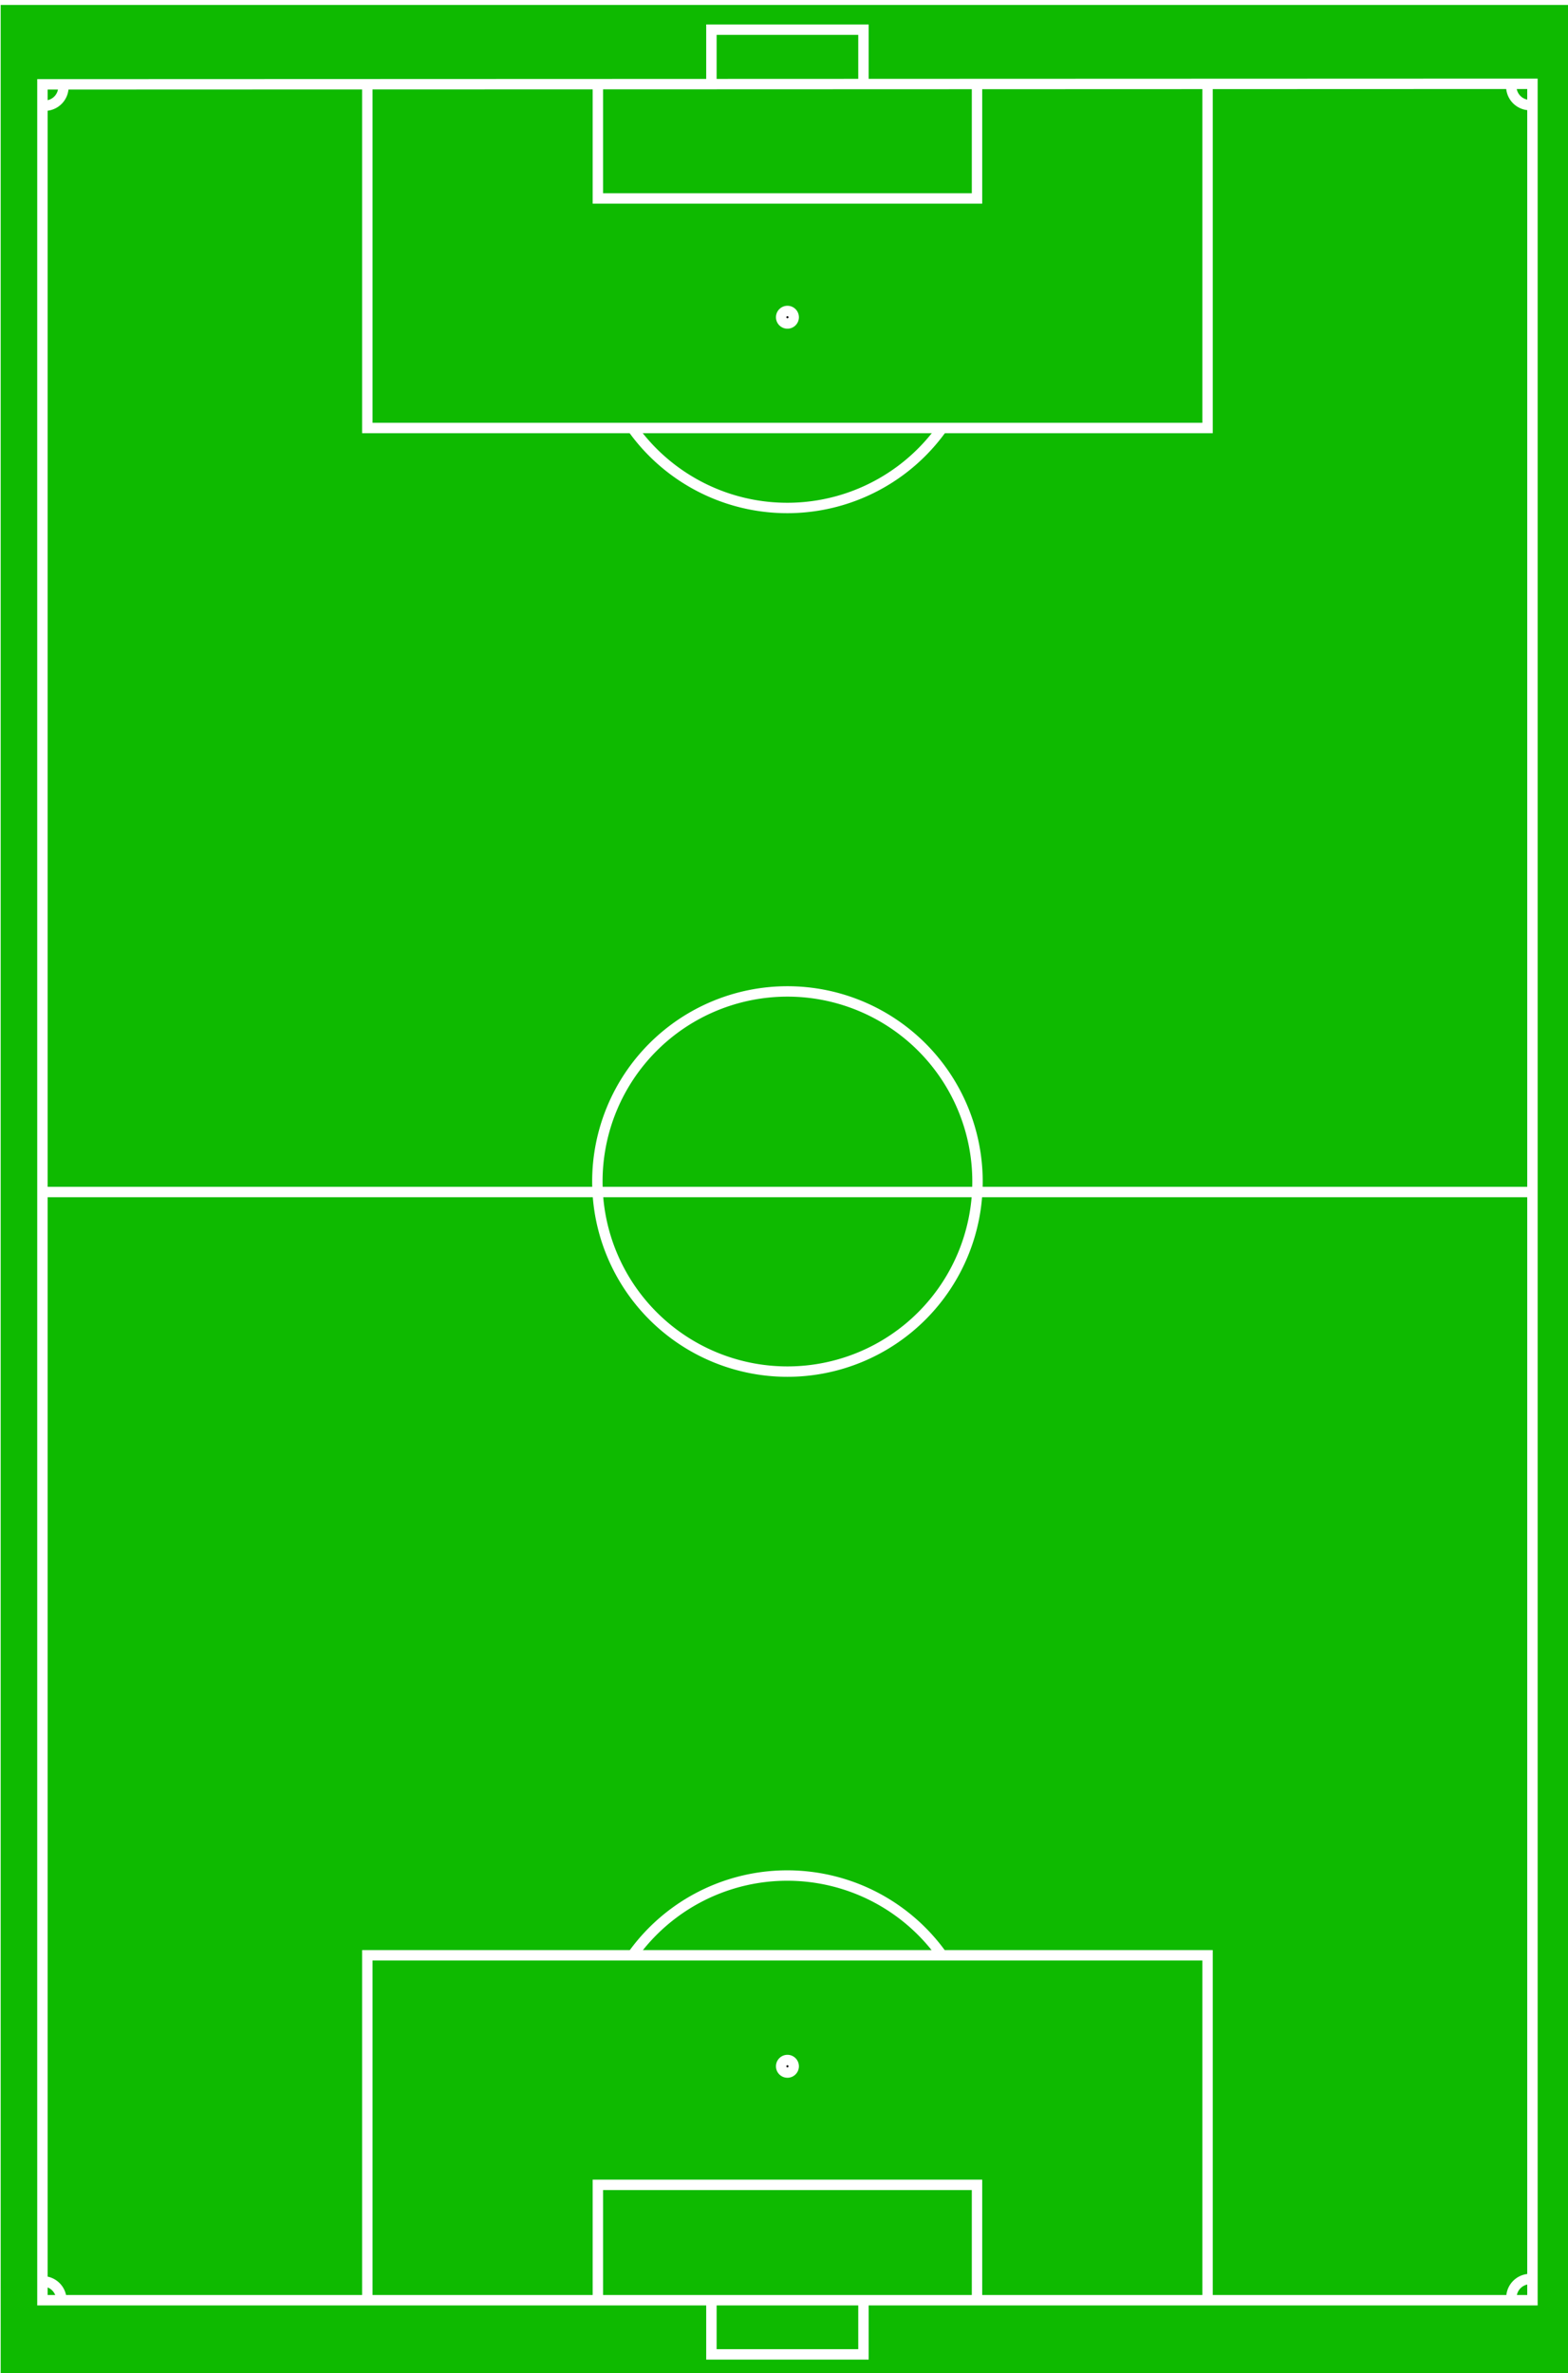 <?xml version="1.0" encoding="UTF-8" standalone="no"?>
<!-- Created with Inkscape (http://www.inkscape.org/) -->
<svg
   xmlns:dc="http://purl.org/dc/elements/1.1/"
   xmlns:cc="http://web.resource.org/cc/"
   xmlns:rdf="http://www.w3.org/1999/02/22-rdf-syntax-ns#"
   xmlns:svg="http://www.w3.org/2000/svg"
   xmlns="http://www.w3.org/2000/svg"
   xmlns:sodipodi="http://inkscape.sourceforge.net/DTD/sodipodi-0.dtd"
   xmlns:inkscape="http://www.inkscape.org/namespaces/inkscape"
   id="svg2232"
   sodipodi:version="0.32"
   inkscape:version="0.43"
   width="452"
   height="684"
   version="1.0"
   sodipodi:docbase="D:\dokumenty\kot\do wiki"
   sodipodi:docname="boisko.svg">
  <rect width="100%" height="100%" fill="#333333" stroke="none"/>
  <defs
     id="defs2235" />
  <sodipodi:namedview
     inkscape:window-height="682"
     inkscape:window-width="1024"
     inkscape:pageshadow="2"
     inkscape:pageopacity="0.0"
     borderopacity="1.0"
     bordercolor="#666666"
     pagecolor="#ffffff"
     id="base"
     inkscape:zoom="0.76745525"
     inkscape:cx="226.92898"
     inkscape:cy="344.20533"
     inkscape:window-x="-4"
     inkscape:window-y="-4"
     inkscape:current-layer="svg2232" />
  <rect
     style="opacity:1;fill:#0eba00;fill-opacity:1;fill-rule:evenodd;stroke:#ffffff;stroke-width:3;stroke-linecap:square;stroke-linejoin:miter;stroke-miterlimit:4;stroke-dasharray:none;stroke-dashoffset:0;stroke-opacity:1"
     id="rect7516"
     width="456.053"
     height="693.2"
     x="-1.303"
     y="-0.079" />
  <path
     style="fill:none;fill-opacity:0.75;fill-rule:evenodd;stroke:#ffffff;stroke-width:3;stroke-linecap:butt;stroke-linejoin:miter;stroke-miterlimit:4;stroke-dasharray:none;stroke-opacity:1"
     d="M 12.233,24.31 L 12.233,662.991 L 441.748,662.991 L 441.748,24.155 L 12.233,24.31 z "
     id="path2239"
     sodipodi:nodetypes="ccccc" />
  <path
     style="fill:none;fill-opacity:0.75;fill-rule:evenodd;stroke:#ffffff;stroke-width:3;stroke-linecap:butt;stroke-linejoin:miter;stroke-opacity:1;stroke-miterlimit:4;stroke-dasharray:none"
     d="M 105.887,24.661 L 105.887,123.36 L 348.094,123.36 L 348.094,24.195"
     id="path3116" />
  <path
     style="fill:none;fill-opacity:0.75;fill-rule:evenodd;stroke:#ffffff;stroke-width:3;stroke-linecap:butt;stroke-linejoin:miter;stroke-opacity:1;stroke-miterlimit:4;stroke-dasharray:none"
     d="M 172.342,24.195 L 172.342,57.196 L 281.638,57.196 L 281.638,24.195"
     id="path3118" />
  <path
     id="path3120"
     d="M 105.887,662.269 L 105.887,563.57 L 348.094,563.57 L 348.094,662.735"
     style="fill:none;fill-opacity:0.75;fill-rule:evenodd;stroke:#ffffff;stroke-width:3;stroke-linecap:butt;stroke-linejoin:miter;stroke-opacity:1;stroke-miterlimit:4;stroke-dasharray:none" />
  <path
     id="path3122"
     d="M 172.342,662.735 L 172.342,629.734 L 281.638,629.734 L 281.638,662.735"
     style="fill:none;fill-opacity:0.75;fill-rule:evenodd;stroke:#ffffff;stroke-width:3;stroke-linecap:butt;stroke-linejoin:miter;stroke-opacity:1;stroke-miterlimit:4;stroke-dasharray:none" />
  <path
     style="fill:none;fill-opacity:0.75;fill-rule:evenodd;stroke:#ffffff;stroke-width:3;stroke-linecap:butt;stroke-linejoin:miter;stroke-opacity:1;stroke-miterlimit:4;stroke-dasharray:none"
     d="M 12.11,343.573 L 441.581,343.573"
     id="path3124"
     sodipodi:nodetypes="cc" />
  <path
     sodipodi:type="arc"
     style="opacity:1;fill:none;fill-opacity:1;fill-rule:evenodd;stroke:#ffffff;stroke-width:3;stroke-linecap:butt;stroke-linejoin:miter;stroke-miterlimit:4;stroke-dasharray:none;stroke-dashoffset:0;stroke-opacity:1"
     id="path3142"
     sodipodi:cx="173.5954"
     sodipodi:cy="324.54947"
     sodipodi:rx="54.789246"
     sodipodi:ry="54.789246"
     d="M 228.385 324.549 A 54.789 54.789 0 1 1  118.806,324.549 A 54.789 54.789 0 1 1  228.385 324.549 z"
     transform="translate(53.395,16)" />
  <path
     style="fill:none;fill-opacity:0.75;fill-rule:evenodd;stroke:#ffffff;stroke-width:3;stroke-linecap:square;stroke-linejoin:miter;stroke-opacity:1;stroke-miterlimit:4;stroke-dasharray:none"
     d="M 205.074,663.906 L 205.074,678.601 L 248.907,678.601 L 248.907,663.652"
     id="path3994" />
  <path
     id="path4869"
     d="M 205.074,23.248 L 205.074,8.552 L 248.907,8.552 L 248.907,23.501"
     style="fill:none;fill-opacity:0.75;fill-rule:evenodd;stroke:#ffffff;stroke-width:3;stroke-linecap:square;stroke-linejoin:miter;stroke-opacity:1;stroke-miterlimit:4;stroke-dasharray:none" />
  <path
     sodipodi:type="arc"
     style="opacity:1;fill:#000000;fill-opacity:1;fill-rule:evenodd;stroke:#ffffff;stroke-width:3;stroke-linecap:square;stroke-linejoin:miter;stroke-miterlimit:4;stroke-dasharray:none;stroke-dashoffset:0;stroke-opacity:1"
     id="path5748"
     sodipodi:cx="226.26105"
     sodipodi:cy="579.56464"
     sodipodi:rx="1.8046744"
     sodipodi:ry="1.8046744"
     d="M 228.066 579.565 A 1.805 1.805 0 1 1  224.456,579.565 A 1.805 1.805 0 1 1  228.066 579.565 z"
     transform="translate(0.729,16)" />
  <path
     d="M 228.066 579.565 A 1.805 1.805 0 1 1  224.456,579.565 A 1.805 1.805 0 1 1  228.066 579.565 z"
     sodipodi:ry="1.8046744"
     sodipodi:rx="1.8046744"
     sodipodi:cy="579.56464"
     sodipodi:cx="226.26105"
     id="path5750"
     style="opacity:1;fill:#000000;fill-opacity:1;fill-rule:evenodd;stroke:#ffffff;stroke-width:3;stroke-linecap:square;stroke-linejoin:miter;stroke-miterlimit:4;stroke-dasharray:none;stroke-dashoffset:0;stroke-opacity:1"
     sodipodi:type="arc"
     transform="translate(0.729,-488.127)" />
  <path
     sodipodi:type="arc"
     style="opacity:1;fill:none;fill-opacity:1;fill-rule:evenodd;stroke:#ffffff;stroke-width:3;stroke-linecap:square;stroke-linejoin:miter;stroke-miterlimit:4;stroke-dasharray:none;stroke-dashoffset:0;stroke-opacity:1"
     id="path5756"
     sodipodi:cx="27.785688"
     sodipodi:cy="624.52228"
     sodipodi:rx="5.384078"
     sodipodi:ry="5.384078"
     d="M 28.036,619.144 A 5.384,5.384 0 0 1 33.166,624.332"
     transform="translate(-15.479,38.402)"
     sodipodi:start="4.7588671"
     sodipodi:end="6.247795"
     sodipodi:open="true" />
  <path
     sodipodi:open="true"
     sodipodi:end="6.247795"
     sodipodi:start="4.7588671"
     transform="matrix(1,0,0,-1,-14.892,649.601)"
     d="M 28.036,619.144 A 5.384,5.384 0 0 1 33.166,624.332"
     sodipodi:ry="5.384078"
     sodipodi:rx="5.384078"
     sodipodi:cy="624.52228"
     sodipodi:cx="27.785688"
     id="path6631"
     style="opacity:1;fill:none;fill-opacity:1;fill-rule:evenodd;stroke:#ffffff;stroke-width:3;stroke-linecap:square;stroke-linejoin:miter;stroke-miterlimit:4;stroke-dasharray:none;stroke-dashoffset:0;stroke-opacity:1"
     sodipodi:type="arc" />
  <path
     sodipodi:type="arc"
     style="opacity:1;fill:none;fill-opacity:1;fill-rule:evenodd;stroke:#ffffff;stroke-width:3;stroke-linecap:square;stroke-linejoin:miter;stroke-miterlimit:4;stroke-dasharray:none;stroke-dashoffset:0;stroke-opacity:1"
     id="path6633"
     sodipodi:cx="27.785688"
     sodipodi:cy="624.52228"
     sodipodi:rx="5.384078"
     sodipodi:ry="5.384078"
     d="M 28.036,619.144 A 5.384,5.384 0 0 1 33.166,624.332"
     transform="matrix(-1,0,0,-1,468.82,649.428)"
     sodipodi:start="4.7588671"
     sodipodi:end="6.247795"
     sodipodi:open="true" />
  <path
     sodipodi:open="true"
     sodipodi:end="6.247795"
     sodipodi:start="4.7588671"
     transform="matrix(-1,0,0,1,468.857,37.746)"
     d="M 28.036,619.144 A 5.384,5.384 0 0 1 33.166,624.332"
     sodipodi:ry="5.384078"
     sodipodi:rx="5.384078"
     sodipodi:cy="624.52228"
     sodipodi:cx="27.785688"
     id="path6635"
     style="opacity:1;fill:none;fill-opacity:1;fill-rule:evenodd;stroke:#ffffff;stroke-width:3;stroke-linecap:square;stroke-linejoin:miter;stroke-miterlimit:4;stroke-dasharray:none;stroke-dashoffset:0;stroke-opacity:1"
     sodipodi:type="arc" />
  <path
     transform="translate(53.345,270.825)"
     d="M 129.104,292.575 A 54.789,54.789 0 0 1 218.186,292.714"
     sodipodi:ry="54.789246"
     sodipodi:rx="54.789246"
     sodipodi:cy="324.54947"
     sodipodi:cx="173.5954"
     id="path6637"
     style="opacity:1;fill:none;fill-opacity:1;fill-rule:evenodd;stroke:#ffffff;stroke-width:3;stroke-linecap:butt;stroke-linejoin:miter;stroke-miterlimit:4;stroke-dasharray:none;stroke-dashoffset:0;stroke-opacity:1"
     sodipodi:type="arc"
     sodipodi:start="3.7647358"
     sodipodi:end="5.6631609"
     sodipodi:open="true" />
  <path
     sodipodi:open="true"
     sodipodi:end="5.6631609"
     sodipodi:start="3.7647358"
     sodipodi:type="arc"
     style="opacity:1;fill:none;fill-opacity:1;fill-rule:evenodd;stroke:#ffffff;stroke-width:3;stroke-linecap:butt;stroke-linejoin:miter;stroke-miterlimit:4;stroke-dasharray:none;stroke-dashoffset:0;stroke-opacity:1"
     id="path6641"
     sodipodi:cx="173.5954"
     sodipodi:cy="324.54947"
     sodipodi:rx="54.789246"
     sodipodi:ry="54.789246"
     d="M 129.104,292.575 A 54.789,54.789 0 0 1 218.186,292.714"
     transform="matrix(1,0,0,-1,53.345,416.176)" />
</svg>
